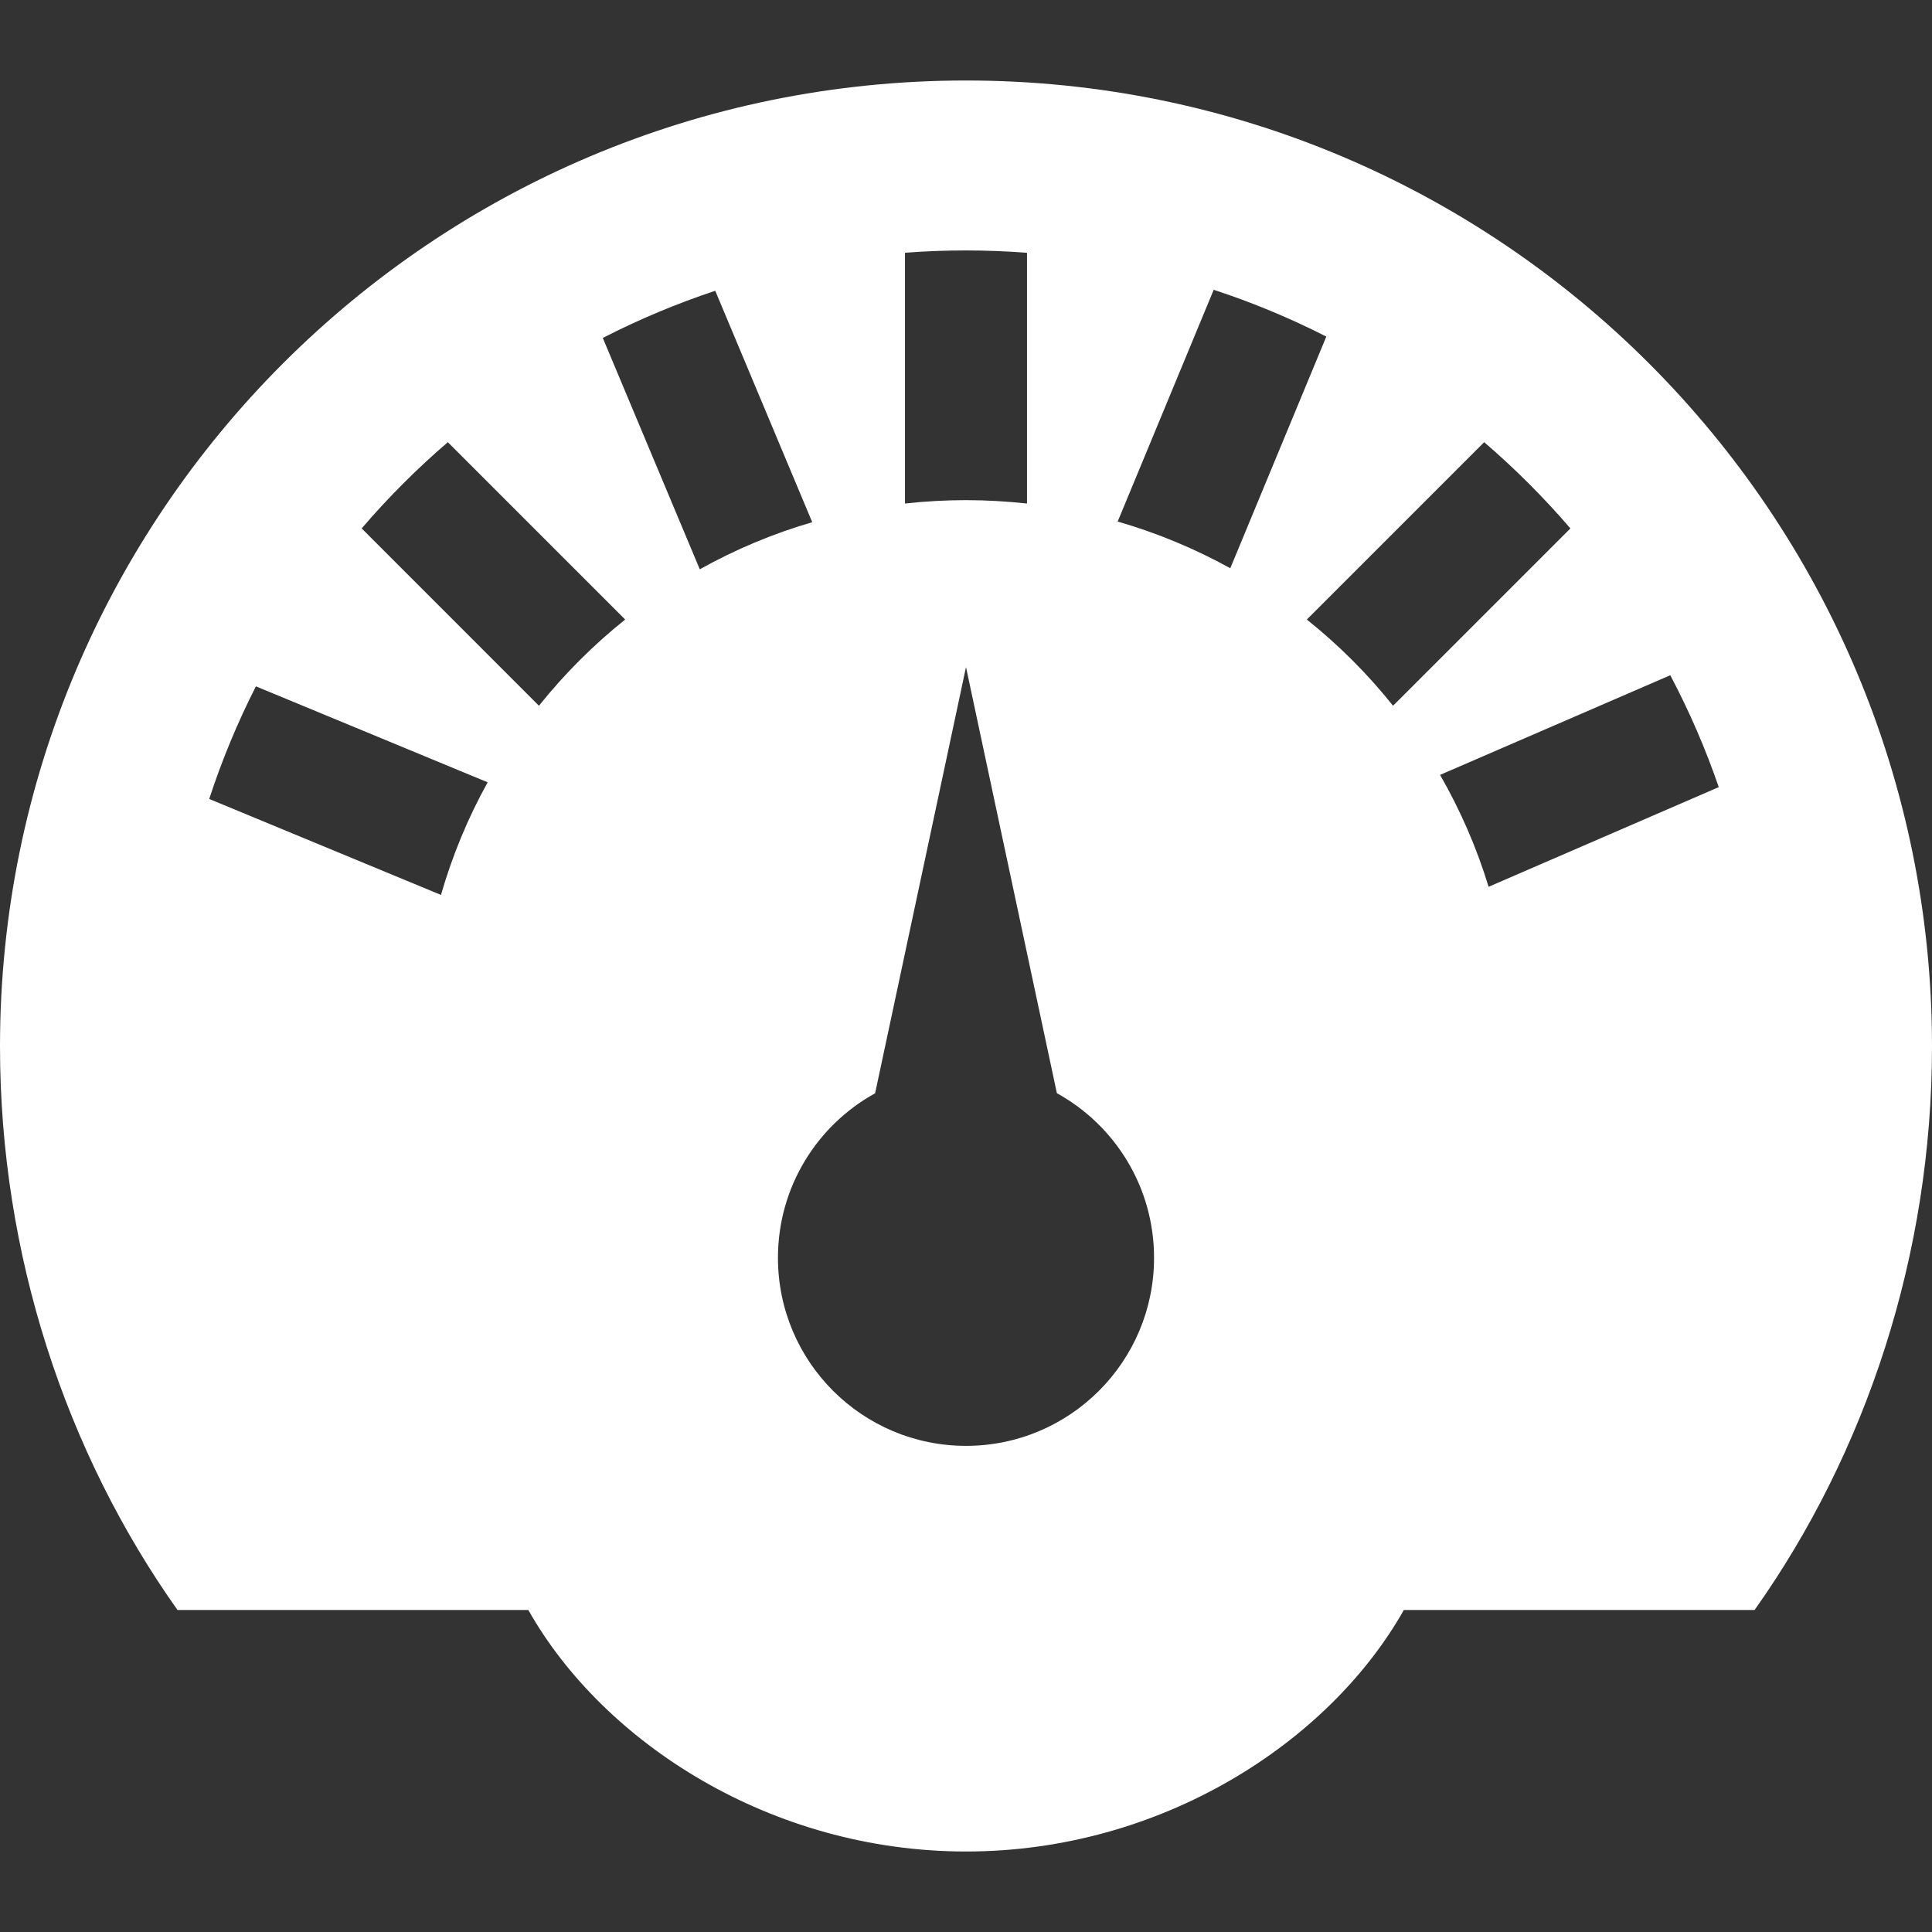 <?xml version="1.0" encoding="UTF-8" standalone="no"?>
<svg xmlns="http://www.w3.org/2000/svg" width="24" height="24" viewBox="0 0 24 24">
	<rect x="0" y="0" width="24" height="24" fill="#333333" stroke="none"/>
	<path style="fill:#fff" d="M24 13c0-6.627-5.373-12-12-12s-12 5.373-12 12c0 2.583.816 5.042 2.205 7h4.358c.93 1.647 3.015 3 5.438 3s4.508-1.353 5.438-3h4.357c1.388-1.958 2.204-4.417 2.204-7zm-4.492-6.436l-2.203 2.203c-.316-.396-.676-.755-1.071-1.071l2.203-2.203c.382.328.742.688 1.071 1.071zm-4.431-2.964c.479.156.948.352 1.399.581l-1.193 2.878c-.443-.245-.913-.44-1.399-.58l1.193-2.879zm-3.835-.46c.256-.02.51-.029.758-.029s.502.01.758.029v3.115c-.252-.027-.506-.042-.758-.042s-.506.014-.758.042v-3.115zm-.371 10.441l1.129-5.294 1.129 5.293c.721.398 1.207 1.165 1.207 2.045 0 1.29-1.045 2.336-2.336 2.336-1.29 0-2.336-1.046-2.336-2.336 0-.88.486-1.646 1.207-2.044zm-1.986-9.969l1.205 2.875c-.486.141-.954.338-1.397.585l-1.205-2.874c.45-.231.919-.427 1.397-.586zm-3.322 1.881l2.203 2.203c-.395.316-.754.675-1.071 1.071l-2.202-2.203c.328-.383.688-.743 1.07-1.071zm-2.964 4.432c.156-.479.351-.948.58-1.399l2.879 1.192c-.246.443-.44.913-.58 1.399l-2.879-1.192zm15.893 1.091c-.147-.483-.35-.95-.603-1.39l2.86-1.238c.235.445.438.912.602 1.39l-2.859 1.238z"/>
</svg>